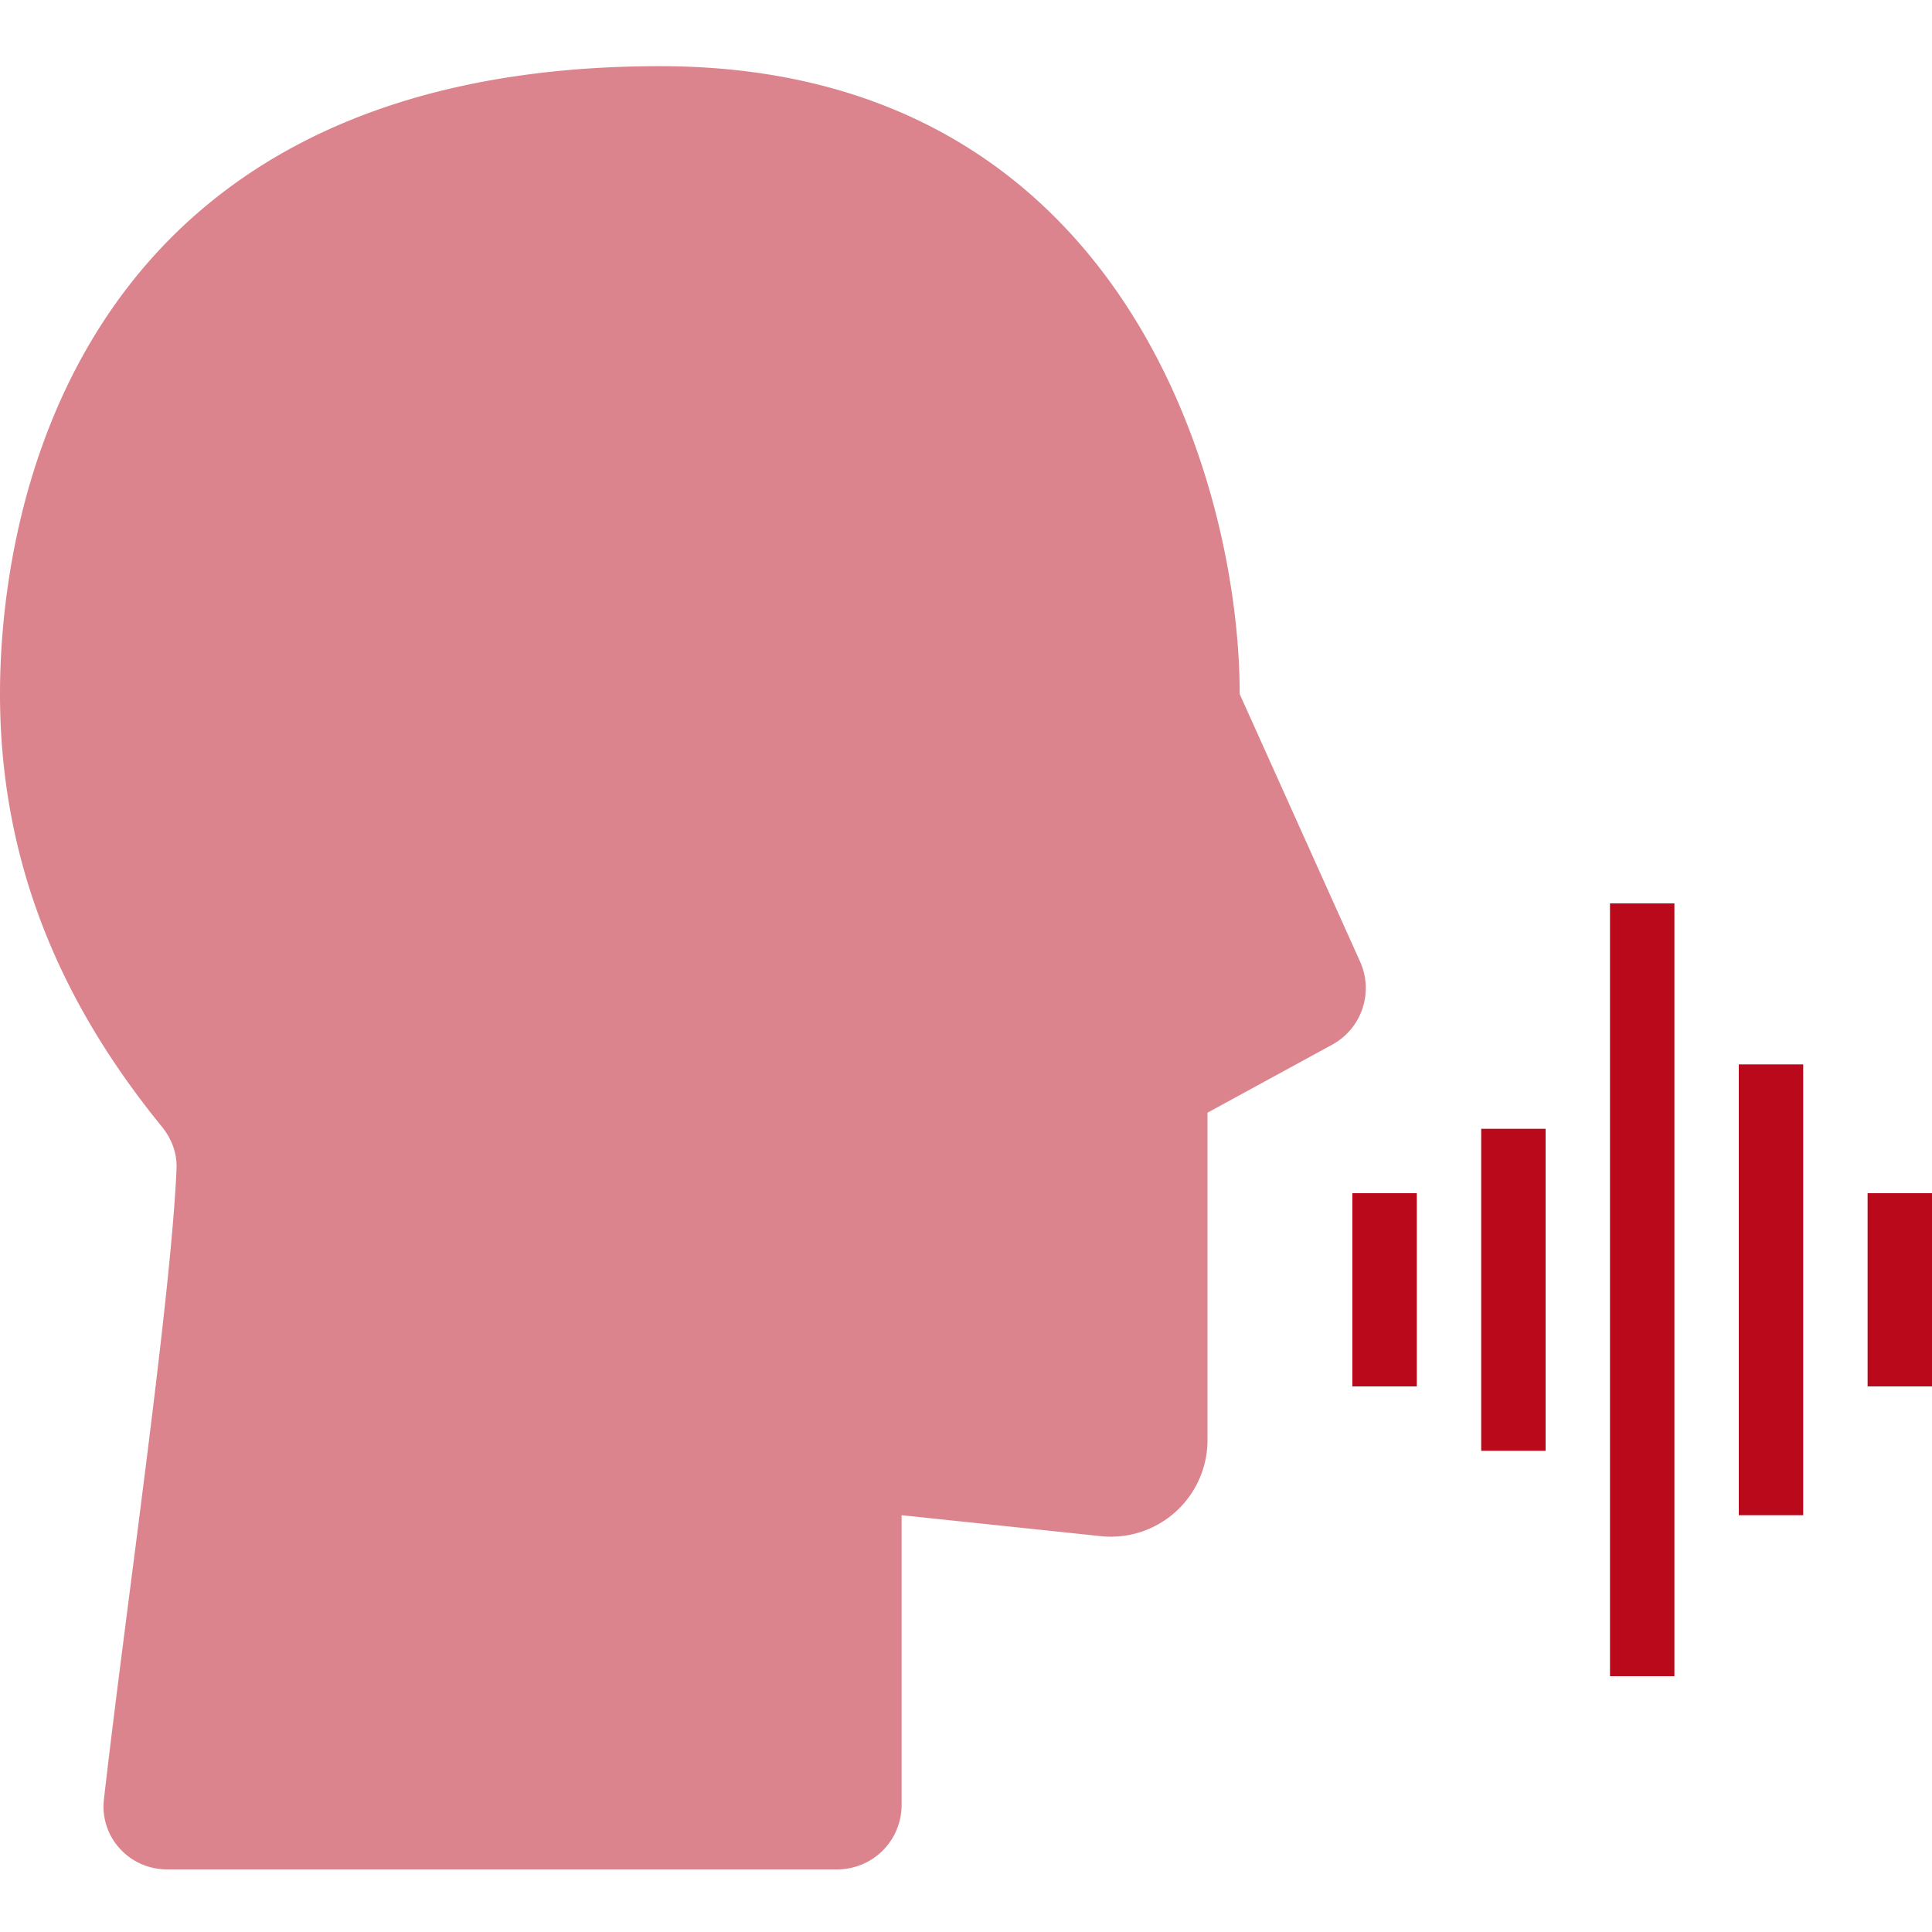 <svg width="72" height="72" fill="none" xmlns="http://www.w3.org/2000/svg"><g clip-path="url(#clip0)"><path fill="rgba(185, 9, 27, 1)" d="M50.4 44.467h2.4v7.2h-2.4zM55.2 42.067h2.4v12h-2.4zM60 33.667h2.4v28.8H60zM64.8 39.667h2.4v16.8h-2.4zM69.6 44.467H72v7.2h-2.4z"/><path d="M31.2 69.667H6.228c-1.411 0-2.515-1.207-2.355-2.61.796-6.981 2.498-18.592 2.706-23.508.024-.572-.186-1.119-.548-1.563C2.689 37.886 0 32.684 0 25.866c0-7.2 3-23.4 24.6-23.4 17.28 0 21.6 15.6 21.6 23.4l4.488 9.974a2.4 2.4 0 01-1.04 3.091L45 41.467v12.201a3.6 3.6 0 01-3.977 3.58l-7.423-.781v10.8a2.4 2.4 0 01-2.4 2.4z" fill="#dc848d"/></g><defs><clipPath id="clip0"><path fill="#fff" d="M0 0h72v72H0z"/></clipPath></defs></svg>